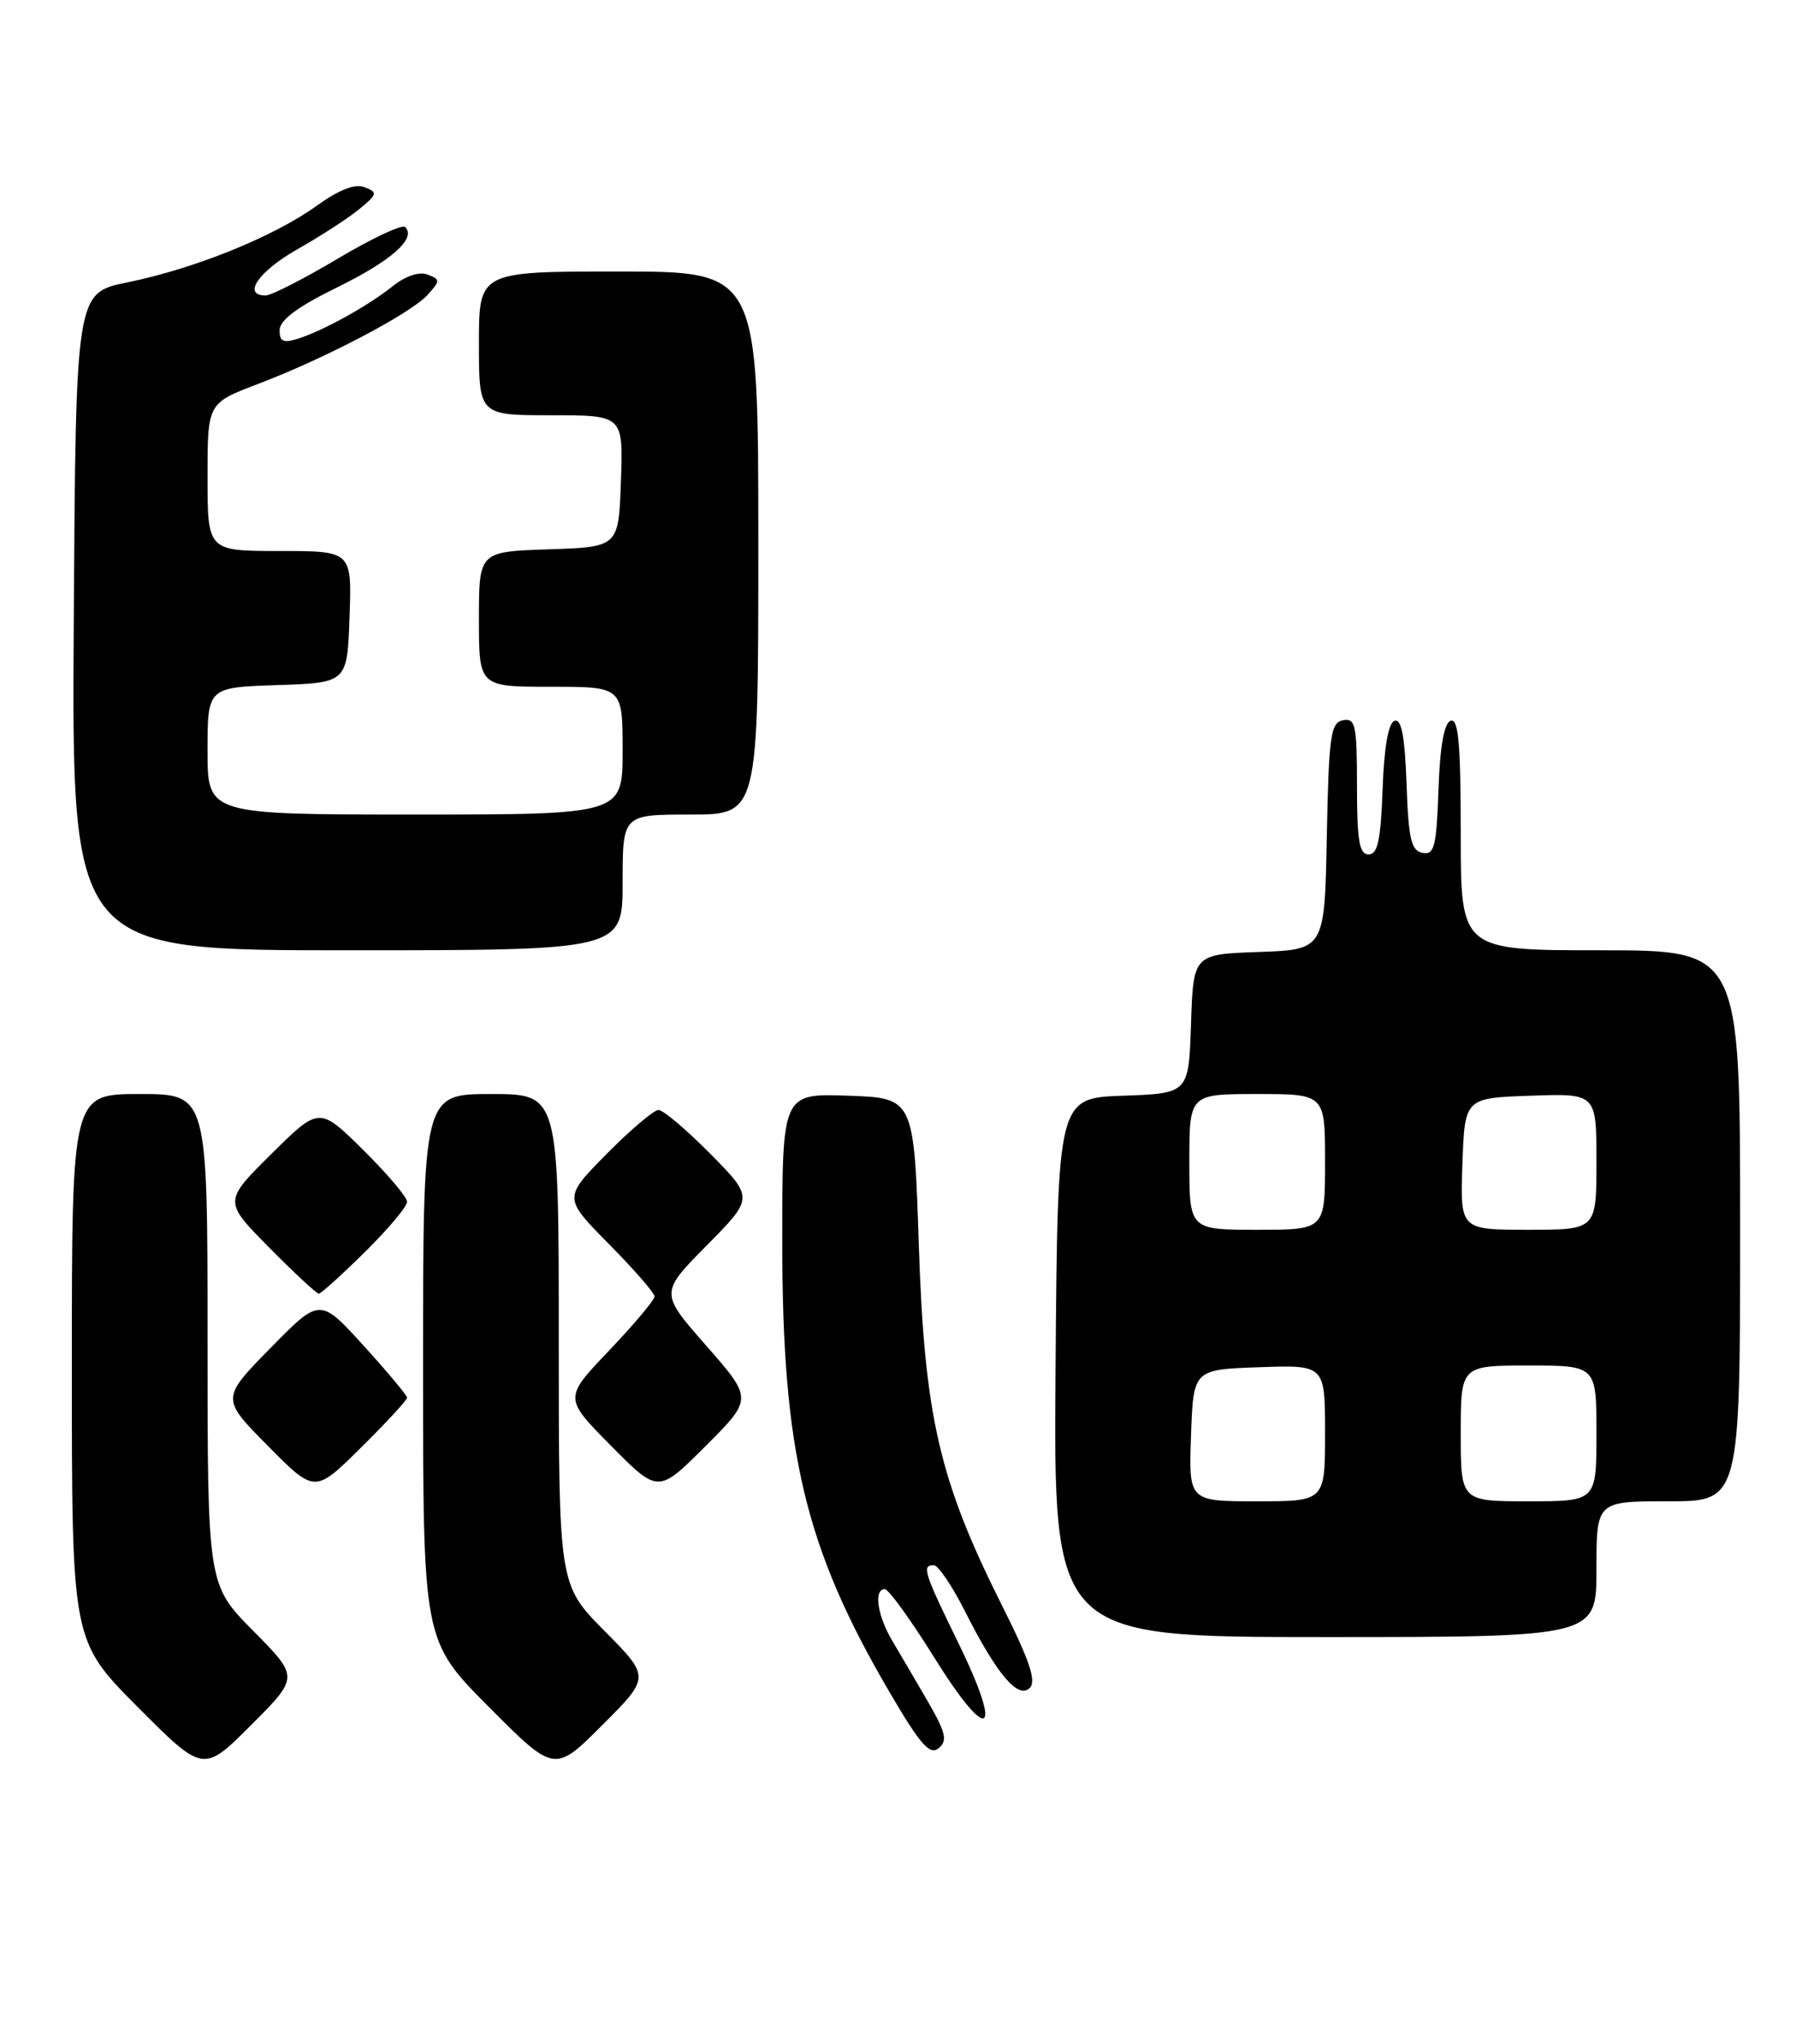 <?xml version="1.0" encoding="UTF-8" standalone="no"?>
<!DOCTYPE svg PUBLIC "-//W3C//DTD SVG 1.1//EN" "http://www.w3.org/Graphics/SVG/1.1/DTD/svg11.dtd" >
<svg xmlns="http://www.w3.org/2000/svg" xmlns:xlink="http://www.w3.org/1999/xlink" version="1.1" viewBox="0 0 225 256">
 <g >
 <path fill="currentColor"
d=" M 31.73 204.23 C 26.00 198.44 26.00 198.44 26.00 167.72 C 26.00 137.00 26.00 137.00 17.50 137.00 C 9.00 137.00 9.00 137.00 9.00 171.23 C 9.00 205.46 9.00 205.46 17.23 213.74 C 25.47 222.01 25.47 222.01 31.46 216.02 C 37.46 210.02 37.46 210.02 31.73 204.23 Z  M 75.73 204.23 C 70.00 198.44 70.00 198.44 70.00 167.72 C 70.00 137.00 70.00 137.00 61.50 137.00 C 53.00 137.00 53.00 137.00 53.00 171.23 C 53.00 205.46 53.00 205.46 61.23 213.74 C 69.47 222.01 69.47 222.01 75.46 216.02 C 81.46 210.02 81.46 210.02 75.73 204.23 Z  M 116.28 213.14 C 114.80 210.59 112.78 207.15 111.80 205.50 C 109.91 202.33 109.42 199.00 110.85 199.00 C 111.32 199.00 114.10 202.84 117.02 207.53 C 123.85 218.51 125.77 217.44 120.10 205.82 C 115.72 196.86 115.45 196.00 116.99 196.00 C 117.53 196.00 119.28 198.59 120.88 201.75 C 124.86 209.64 127.54 212.82 129.00 211.38 C 129.86 210.54 129.00 207.96 125.58 201.15 C 117.67 185.41 115.82 177.41 115.11 156.00 C 114.50 137.50 114.50 137.50 106.25 137.21 C 98.00 136.92 98.00 136.92 98.00 155.50 C 98.00 181.92 100.84 193.82 111.48 211.97 C 115.29 218.47 116.49 219.84 117.59 218.92 C 118.73 217.98 118.50 217.00 116.28 213.14 Z  M 200.00 196.50 C 200.00 188.00 200.00 188.00 209.00 188.00 C 218.00 188.00 218.00 188.00 218.00 153.50 C 218.00 119.00 218.00 119.00 200.50 119.00 C 183.00 119.00 183.00 119.00 183.00 104.42 C 183.00 93.20 182.71 89.93 181.75 90.25 C 180.92 90.52 180.40 93.42 180.21 98.90 C 179.96 106.04 179.69 107.09 178.21 106.80 C 176.79 106.53 176.45 105.07 176.21 98.17 C 176.00 92.22 175.57 89.97 174.71 90.26 C 173.93 90.52 173.40 93.56 173.21 98.83 C 172.98 105.19 172.60 107.00 171.46 107.00 C 170.29 107.00 170.00 105.28 170.00 98.43 C 170.00 90.80 169.81 89.89 168.25 90.19 C 166.70 90.49 166.47 92.12 166.22 104.72 C 165.95 118.92 165.95 118.92 157.72 119.21 C 149.50 119.50 149.50 119.50 149.21 128.21 C 148.92 136.92 148.92 136.92 140.71 137.21 C 132.50 137.50 132.50 137.50 132.24 171.25 C 131.97 205.00 131.97 205.00 165.99 205.00 C 200.00 205.00 200.00 205.00 200.00 196.50 Z  M 51.00 175.03 C 51.00 174.74 48.54 171.80 45.54 168.50 C 40.08 162.50 40.08 162.50 33.88 168.81 C 27.69 175.13 27.69 175.13 33.56 181.06 C 39.44 187.00 39.44 187.00 45.22 181.28 C 48.40 178.14 51.00 175.32 51.00 175.03 Z  M 88.49 168.53 C 82.66 161.90 82.66 161.90 88.55 155.95 C 94.43 150.00 94.43 150.00 89.00 144.50 C 86.01 141.48 83.09 139.00 82.50 139.00 C 81.91 139.00 78.99 141.48 76.00 144.50 C 70.57 150.00 70.57 150.00 76.28 155.78 C 79.43 158.96 82.00 161.92 82.00 162.35 C 82.00 162.79 79.44 165.83 76.32 169.11 C 70.63 175.07 70.63 175.07 76.54 181.04 C 82.46 187.02 82.46 187.02 88.39 181.09 C 94.31 175.17 94.31 175.17 88.49 168.53 Z  M 45.72 156.78 C 48.62 153.92 51.00 151.09 51.00 150.50 C 51.00 149.91 48.52 146.99 45.50 144.00 C 40.00 138.57 40.00 138.57 34.00 144.50 C 28.00 150.44 28.00 150.44 33.72 156.22 C 36.86 159.40 39.66 162.00 39.94 162.00 C 40.21 162.00 42.81 159.65 45.72 156.78 Z  M 78.00 110.50 C 78.00 102.00 78.00 102.00 86.50 102.00 C 95.00 102.00 95.00 102.00 95.00 68.00 C 95.00 34.00 95.00 34.00 77.50 34.00 C 60.00 34.00 60.00 34.00 60.00 43.00 C 60.00 52.00 60.00 52.00 69.04 52.00 C 78.08 52.00 78.08 52.00 77.79 60.25 C 77.50 68.50 77.50 68.50 68.75 68.79 C 60.00 69.08 60.00 69.08 60.00 77.54 C 60.00 86.00 60.00 86.00 69.00 86.00 C 78.00 86.00 78.00 86.00 78.00 94.00 C 78.00 102.00 78.00 102.00 52.00 102.00 C 26.00 102.00 26.00 102.00 26.00 94.04 C 26.00 86.08 26.00 86.08 34.75 85.79 C 43.50 85.50 43.50 85.50 43.79 77.25 C 44.08 69.00 44.08 69.00 35.04 69.00 C 26.00 69.00 26.00 69.00 26.00 59.74 C 26.00 50.49 26.00 50.49 32.25 48.11 C 40.69 44.91 51.45 39.26 53.55 36.94 C 55.18 35.15 55.18 35.00 53.56 34.38 C 52.51 33.98 50.81 34.55 49.17 35.86 C 46.03 38.36 40.43 41.45 37.25 42.44 C 35.48 42.99 35.01 42.75 35.03 41.32 C 35.06 40.07 37.31 38.40 42.21 36.00 C 49.04 32.65 52.19 29.86 50.76 28.43 C 50.39 28.06 46.60 29.84 42.33 32.38 C 38.06 34.92 33.99 37.00 33.28 37.00 C 30.30 37.00 32.38 33.98 37.25 31.22 C 40.14 29.58 43.62 27.33 45.00 26.20 C 47.28 24.33 47.34 24.09 45.69 23.45 C 44.47 22.97 42.50 23.74 39.63 25.80 C 34.27 29.65 24.39 33.64 15.97 35.36 C 9.50 36.67 9.50 36.67 9.24 77.84 C 8.98 119.00 8.98 119.00 43.49 119.00 C 78.00 119.00 78.00 119.00 78.00 110.50 Z  M 149.21 179.75 C 149.50 171.50 149.50 171.50 157.75 171.21 C 166.00 170.92 166.00 170.92 166.00 179.46 C 166.00 188.00 166.00 188.00 157.46 188.00 C 148.92 188.00 148.92 188.00 149.21 179.75 Z  M 183.00 179.50 C 183.00 171.00 183.00 171.00 191.50 171.00 C 200.00 171.00 200.00 171.00 200.00 179.50 C 200.00 188.00 200.00 188.00 191.50 188.00 C 183.00 188.00 183.00 188.00 183.00 179.50 Z  M 149.00 145.50 C 149.00 137.00 149.00 137.00 157.50 137.00 C 166.00 137.00 166.00 137.00 166.00 145.50 C 166.00 154.00 166.00 154.00 157.50 154.00 C 149.00 154.00 149.00 154.00 149.00 145.50 Z  M 183.21 145.75 C 183.50 137.50 183.50 137.50 191.75 137.21 C 200.00 136.92 200.00 136.92 200.00 145.46 C 200.00 154.00 200.00 154.00 191.46 154.00 C 182.92 154.00 182.92 154.00 183.21 145.75 Z "/>
</g>
</svg>